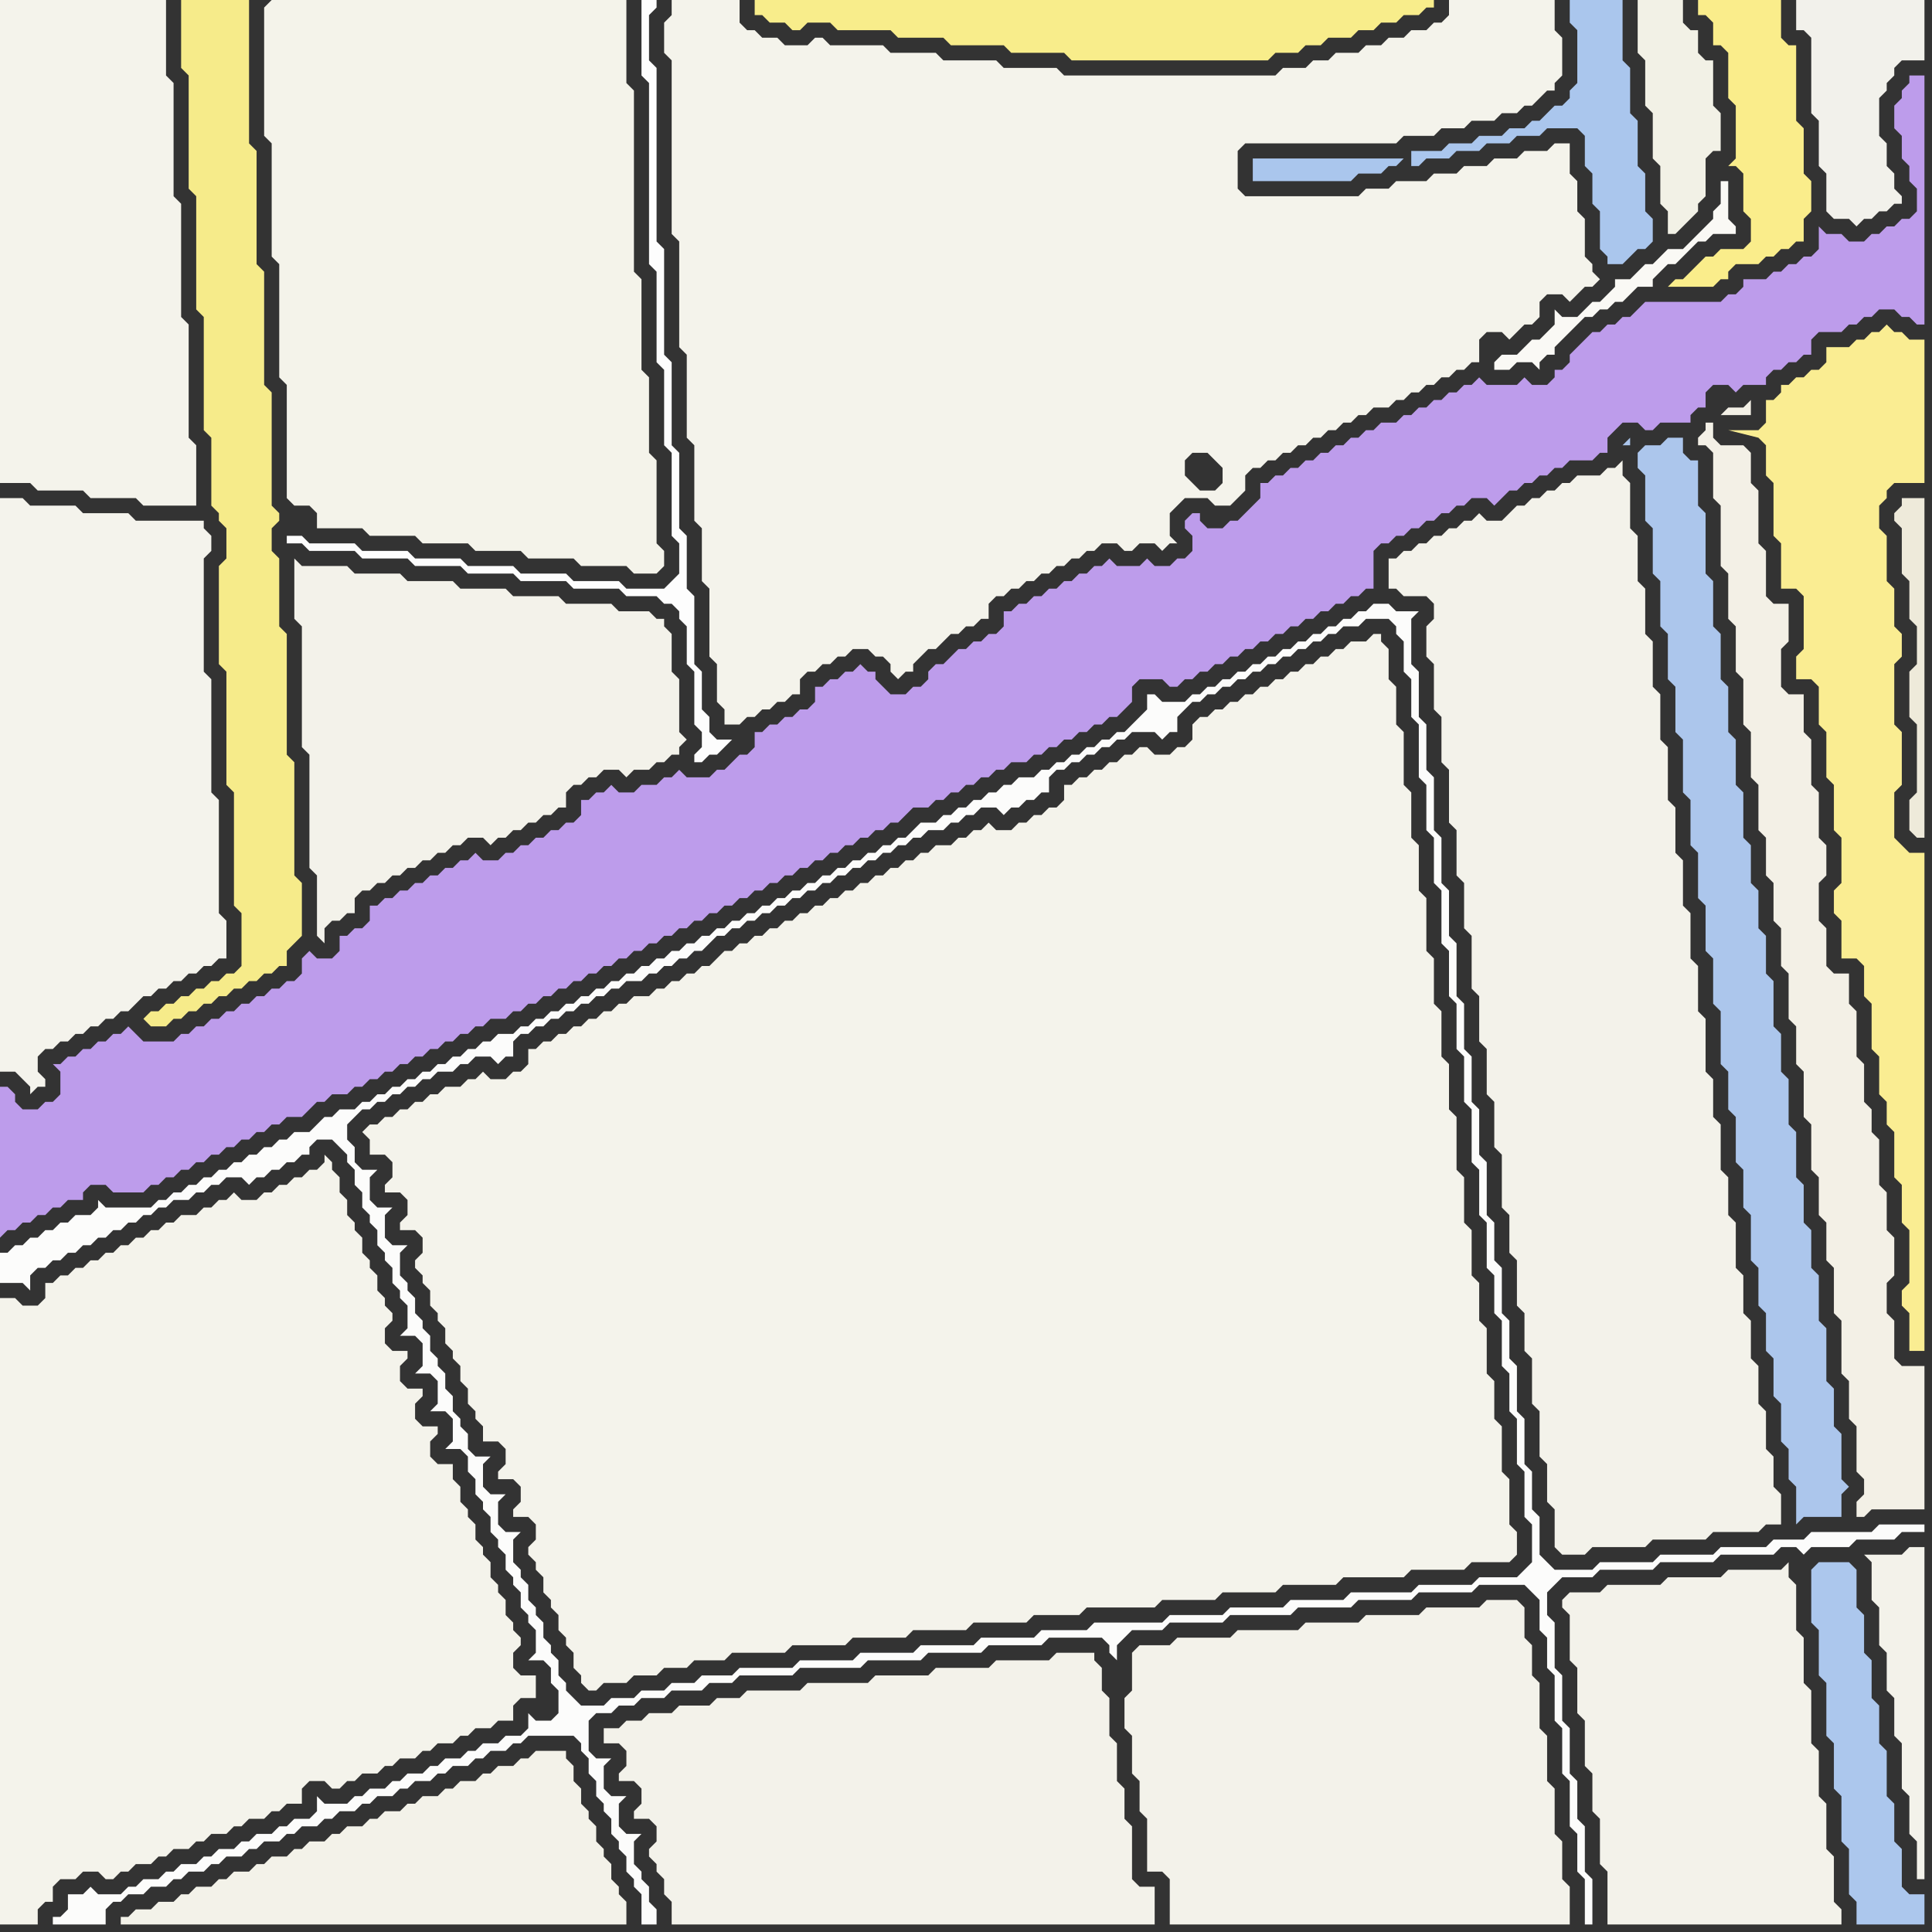 <svg width="256" height="256" xmlns="http://www.w3.org/2000/svg"><rect width="100%" height="100%" fill="#333333" stroke="none"/><script> 
var tempColor;
function hoverPath(evt){
obj = evt.target;
tempColor = obj.getAttribute("fill");
obj.setAttribute("fill","red");
//alert(tempColor);
//obj.setAttribute("stroke","red");}
function recoverPath(evt){
obj = evt.target;
obj.setAttribute("fill", tempColor);
//obj.setAttribute("stroke", tempColor);
}</script><path onmouseover="hoverPath(evt)" onmouseout="recoverPath(evt)" fill="rgb(244,243,236)" d="M  0,72l 0,70 2,0 1,1 1,1 0,1 1,-1 1,0 0,-1 -1,-1 0,-2 1,-1 1,0 1,-1 1,0 1,-1 1,0 1,-1 1,0 1,-1 1,0 1,-1 1,0 1,-1 1,-1 1,0 1,-1 1,0 1,-1 1,0 1,-1 1,0 1,-1 1,0 1,-1 1,0 0,-5 -1,-1 0,-15 -1,-1 0,-15 -1,-1 0,-15 1,-1 0,-2 -1,-1 0,-1 -9,0 -1,-1 -6,0 -1,-1 -6,0 -1,-1 -3,0Z"/>
<path onmouseover="hoverPath(evt)" onmouseout="recoverPath(evt)" fill="rgb(243,242,234)" d="M  150,220l 0,4 -1,1 0,4 1,1 0,5 1,1 0,4 1,1 0,7 2,0 1,1 0,6 53,0 0,-5 -1,-1 0,-5 -1,-1 0,-6 -1,-1 0,-6 -1,-1 0,-6 -1,-1 0,-4 -1,-1 0,-4 -1,-1 -4,0 -1,1 -7,0 -1,1 -7,0 -1,1 -7,0 -1,1 -8,0 -1,1 -7,0 -1,1 -4,0 -1,1Z"/>
<path onmouseover="hoverPath(evt)" onmouseout="recoverPath(evt)" fill="rgb(250,249,245)" d="M  198,48l 0,1 2,0 1,-1 2,0 1,1 0,-1 1,-1 1,0 0,-1 1,-1 1,-1 1,-1 1,-1 1,0 1,-1 1,0 1,-1 1,0 1,-1 1,-1 2,0 0,-1 1,-1 1,-1 1,0 1,-1 1,-1 1,-1 1,0 1,-1 3,0 0,-1 -1,-1 0,-5 -1,0 0,3 -1,1 0,1 -1,1 -1,1 -1,1 -1,1 -2,0 -1,1 -1,1 -1,0 -1,1 -1,1 -2,0 0,1 -1,1 -1,1 -1,0 -1,1 -1,1 -2,0 -1,-1 0,2 -1,1 -1,1 -1,0 -1,1 -1,1 -2,0 -1,1Z"/>
<path onmouseover="hoverPath(evt)" onmouseout="recoverPath(evt)" fill="rgb(172,198,236)" d="M  217,60l 0,2 1,1 0,6 1,1 0,6 1,1 0,6 1,1 0,6 1,1 0,6 1,1 0,7 1,1 0,6 1,1 0,6 1,1 0,6 1,1 0,6 1,1 0,7 1,1 0,5 1,1 0,6 1,1 0,5 1,1 0,6 1,1 0,5 1,1 0,5 1,1 0,5 1,1 0,5 1,1 0,4 1,1 0,5 1,-1 5,0 0,-3 1,-1 -1,-1 0,-6 -1,-1 0,-5 -1,-1 0,-7 -1,-1 0,-6 -1,-1 0,-5 -1,-1 0,-5 -1,-1 0,-6 -1,-1 0,-6 -1,-1 0,-5 -1,-1 0,-6 -1,-1 0,-5 -1,-1 0,-5 -1,-1 0,-5 -1,-1 0,-6 -1,-1 0,-6 -1,-1 0,-6 -1,-1 0,-6 -1,-1 0,-6 -1,-1 0,-8 -1,-1 0,-6 -1,0 -1,-1 0,-2 -2,0 -1,1 -2,0 -1,1 -1,-1 0,-1 -1,1 1,0 1,1Z"/>
<path onmouseover="hoverPath(evt)" onmouseout="recoverPath(evt)" fill="rgb(243,242,234)" d="M  248,208l 0,4 1,1 0,5 1,1 0,5 1,1 0,5 1,1 0,6 1,1 0,5 1,1 0,5 1,0 0,-44 -2,0 -1,1 -5,0 1,1Z"/>
<path onmouseover="hoverPath(evt)" onmouseout="recoverPath(evt)" fill="rgb(244,243,235)" d="M  4,0l -4,0 0,64 4,0 1,1 6,0 1,1 6,0 1,1 7,0 0,-8 -1,-1 0,-15 -1,-1 0,-15 -1,-1 0,-15 -1,-1 0,-10Z"/>
<path onmouseover="hoverPath(evt)" onmouseout="recoverPath(evt)" fill="rgb(246,235,138)" d="M  25,0l -1,0 0,9 1,1 0,15 1,1 0,15 1,1 0,15 1,1 0,9 1,1 0,1 1,1 0,4 -1,1 0,13 1,1 0,15 1,1 0,15 1,1 0,7 -1,1 -1,0 -1,1 -1,0 -1,1 -1,0 -1,1 -1,0 -1,1 -1,0 -1,1 -1,0 -1,1 1,1 2,0 1,-1 1,0 1,-1 1,0 1,-1 1,0 1,-1 1,0 1,-1 1,0 1,-1 1,0 1,-1 1,0 1,-1 1,0 0,-2 1,-1 1,-1 0,-7 -1,-1 0,-15 -1,-1 0,-16 -1,-1 0,-9 -1,-1 0,-3 1,-1 0,-1 -1,-1 0,-15 -1,-1 0,-15 -1,-1 0,-15 -1,-1 0,-19 -8,0 13,69 -13,-69Z"/>
<path onmouseover="hoverPath(evt)" onmouseout="recoverPath(evt)" fill="rgb(244,243,234)" d="M  35,1l 0,17 1,1 0,15 1,1 0,15 1,1 0,15 1,1 2,0 1,1 0,2 6,0 1,1 6,0 1,1 6,0 1,1 6,0 1,1 6,0 1,1 6,0 1,1 3,0 1,-1 0,-2 -1,-1 0,-11 -1,-1 0,-10 -1,-1 0,-12 -1,-1 0,-24 -1,-1 0,-11 -47,0 -1,1Z"/>
<path onmouseover="hoverPath(evt)" onmouseout="recoverPath(evt)" fill="rgb(243,242,234)" d="M  39,77l 0,5 1,1 0,16 1,1 0,15 1,1 0,8 1,1 0,-2 1,-1 1,0 1,-1 1,0 0,-2 1,-1 1,0 1,-1 1,0 1,-1 1,0 1,-1 1,0 1,-1 1,0 1,-1 1,0 1,-1 1,0 1,-1 2,0 1,1 1,-1 1,0 1,-1 1,0 1,-1 1,0 1,-1 1,0 1,-1 1,0 0,-2 1,-1 1,0 1,-1 1,0 1,-1 2,0 1,1 1,-1 2,0 1,-1 1,0 1,-1 1,0 0,-1 1,-1 -1,-1 0,-7 -1,-1 0,-5 -1,-1 0,-1 -1,0 -1,-1 -4,0 -1,-1 -6,0 -1,-1 -6,0 -1,-1 -6,0 -1,-1 -6,0 -1,-1 -6,0 -1,-1 -6,0 -1,-1Z"/>
<path onmouseover="hoverPath(evt)" onmouseout="recoverPath(evt)" fill="rgb(170,198,237)" d="M  186,21l -20,0 0,3 13,0 1,-1 3,0 1,-1 1,0 1,-1 1,1 1,0 1,-1 3,0 1,-1 3,0 1,-1 3,0 1,-1 3,0 1,-1 4,0 1,1 0,4 1,1 0,4 1,1 0,5 1,1 0,1 2,0 1,-1 0,0 1,-1 1,0 1,-1 0,-3 -1,-1 0,-5 -1,-1 0,-6 -1,-1 0,-6 -1,-1 0,-8 -7,0 0,3 1,1 0,7 -1,1 0,1 -1,1 -1,0 -1,1 -1,1 -1,0 -1,1 -2,0 -1,1 -3,0 -1,1 -3,0 -1,1 -4,0 0,2 -1,-1Z"/>
<path onmouseover="hoverPath(evt)" onmouseout="recoverPath(evt)" fill="rgb(243,242,234)" d="M  208,214l 0,6 1,1 0,6 1,1 0,6 1,1 0,5 1,1 0,6 1,1 0,7 31,0 0,-2 -1,-1 0,-6 -1,-1 0,-6 -1,-1 0,-6 -1,-1 0,-7 -1,-1 0,-6 -1,-1 0,-6 -1,-1 0,-2 -1,1 -7,0 -1,1 -7,0 -1,1 -7,0 -1,1 -4,0 -1,1 0,1 1,1Z"/>
<path onmouseover="hoverPath(evt)" onmouseout="recoverPath(evt)" fill="rgb(242,241,235)" d="M  239,0l -1,0 0,4 1,0 1,1 0,10 1,1 0,6 1,1 0,5 1,1 2,0 1,1 1,-1 1,0 1,-1 1,0 1,-1 1,0 0,-1 -1,-1 0,-2 -1,-1 0,-3 -1,-1 0,-5 1,-1 0,-1 1,-1 0,-1 1,-1 3,0 0,-8Z"/>
<path onmouseover="hoverPath(evt)" onmouseout="recoverPath(evt)" fill="rgb(172,199,237)" d="M  240,209l 0,6 1,1 0,6 1,1 0,7 1,1 0,6 1,1 0,6 1,1 0,6 1,1 0,3 9,0 0,-4 -2,0 -1,-1 0,-5 -1,-1 0,-5 -1,-1 0,-6 -1,-1 0,-5 -1,-1 0,-5 -1,-1 0,-5 -1,-1 0,-5 -1,-1 -4,0 -1,1Z"/>
<path onmouseover="hoverPath(evt)" onmouseout="recoverPath(evt)" fill="rgb(189,156,235)" d="M  0,150l 0,14 1,-1 1,0 1,-1 1,0 1,-1 1,0 1,-1 1,0 1,-1 2,0 0,-1 1,-1 2,0 1,1 4,0 1,-1 1,0 1,-1 1,0 1,-1 1,0 1,-1 1,0 1,-1 1,0 1,-1 1,0 1,-1 1,0 1,-1 1,0 1,-1 1,0 1,-1 2,0 1,-1 1,-1 1,0 1,-1 2,0 1,-1 1,0 1,-1 1,0 1,-1 1,0 1,-1 1,0 1,-1 1,0 1,-1 1,0 1,-1 1,0 1,-1 1,0 1,-1 1,0 1,-1 2,0 1,-1 1,0 1,-1 1,0 1,-1 1,0 1,-1 1,0 1,-1 1,0 1,-1 1,0 1,-1 1,0 1,-1 1,0 1,-1 1,0 1,-1 1,0 1,-1 1,0 1,-1 1,0 1,-1 1,0 1,-1 1,0 1,-1 1,0 1,-1 1,0 1,-1 1,0 1,-1 1,0 1,-1 1,0 1,-1 1,0 1,-1 1,0 1,-1 1,0 1,-1 1,0 1,-1 1,0 1,-1 1,0 1,-1 1,0 1,-1 1,-1 2,0 1,-1 1,0 1,-1 1,0 1,-1 1,0 1,-1 1,0 1,-1 1,0 1,-1 2,0 1,-1 1,0 1,-1 1,0 1,-1 1,0 1,-1 1,0 1,-1 1,0 1,-1 1,0 1,-1 1,-1 0,-2 1,-1 3,0 1,1 1,0 1,-1 1,0 1,-1 1,0 1,-1 1,0 1,-1 1,0 1,-1 1,0 1,-1 1,0 1,-1 1,0 1,-1 1,0 1,-1 1,0 1,-1 1,0 1,-1 1,0 1,-1 1,0 1,-1 1,0 0,-5 1,-1 1,0 1,-1 1,0 1,-1 1,0 1,-1 1,0 1,-1 1,0 1,-1 1,0 1,-1 2,0 1,1 2,-2 1,0 1,-1 1,0 1,-1 1,0 1,-1 1,0 1,-1 3,0 1,-1 1,0 0,-2 1,-1 1,-1 2,0 1,1 1,0 1,-1 4,0 0,-1 1,-1 1,0 0,-2 1,-1 2,0 1,1 1,-1 3,0 0,-1 1,-1 1,0 1,-1 1,0 1,-1 1,0 0,-2 1,-1 3,0 1,-1 1,0 1,-1 1,0 1,-1 2,0 1,1 1,0 1,1 1,0 0,-33 -2,0 0,1 -1,1 0,1 -1,1 0,3 1,1 0,3 1,1 0,2 1,1 0,3 -1,1 -1,0 -1,1 -1,0 -1,1 -1,0 -1,1 -2,0 -1,-1 -2,0 -1,-1 0,3 -1,1 -1,0 -1,1 -1,0 -1,1 -1,0 -1,1 -3,0 0,1 -1,1 -1,0 -1,1 -10,0 -1,1 -1,1 -1,0 -1,1 -1,0 -1,1 -1,0 -1,1 -1,1 -1,1 0,1 -1,1 -1,0 0,1 -1,1 -2,0 -1,-1 -1,1 -4,0 -1,-1 -1,1 -1,0 -1,1 -1,0 -1,1 -1,0 -1,1 -1,0 -1,1 -1,0 -1,1 -2,0 -1,1 -1,0 -1,1 -1,0 -1,1 -1,0 -1,1 -1,0 -1,1 -1,0 -1,1 -1,0 -1,1 -1,0 -1,1 -1,0 0,2 -1,1 -1,1 -1,1 -1,0 -1,1 -2,0 -1,-1 0,-1 -1,0 -1,1 0,1 1,1 0,2 -1,1 -1,0 -1,1 -2,0 -1,-1 -1,1 -3,0 -1,-1 -1,1 -1,0 -1,1 -1,0 -1,1 -1,0 -1,1 -1,0 -1,1 -1,0 -1,1 -1,0 -1,1 -1,0 0,2 -1,1 -1,0 -1,1 -1,0 -1,1 -1,0 -1,1 -1,1 -1,0 -1,1 0,1 -1,1 -1,0 -1,1 -2,0 -1,-1 -1,-1 0,-1 -1,0 -1,-1 -1,1 -1,0 -1,1 -1,0 -1,1 -1,0 0,2 -1,1 -1,0 -1,1 -1,0 -1,1 -1,0 -1,1 -1,0 0,2 -1,1 -1,0 -1,1 -1,1 -1,0 -1,1 -3,0 -1,-1 -1,1 -1,0 -1,1 -2,0 -1,1 -2,0 -1,-1 -1,1 -1,0 -1,1 -1,0 0,2 -1,1 -1,0 -1,1 -1,0 -1,1 -1,0 -1,1 -1,0 -1,1 -1,0 -1,1 -2,0 -1,-1 -1,1 -1,0 -1,1 -1,0 -1,1 -1,0 -1,1 -1,0 -1,1 -1,0 -1,1 -1,0 -1,1 -1,0 0,2 -1,1 -1,0 -1,1 -1,0 0,2 -1,1 -2,0 -1,-1 -1,1 0,2 -1,1 -1,0 -1,1 -1,0 -1,1 -1,0 -1,1 -1,0 -1,1 -1,0 -1,1 -1,0 -1,1 -1,0 -1,1 -1,0 -1,1 -4,0 -1,-1 -1,-1 -1,1 -1,0 -1,1 -1,0 -1,1 -1,0 -1,1 -1,0 -1,1 -1,0 1,1 0,3 -1,1 -1,0 -1,1 -2,0 -1,-1 0,-1 -1,-1 -1,0Z"/>
<path onmouseover="hoverPath(evt)" onmouseout="recoverPath(evt)" fill="rgb(252,252,251)" d="M  8,254l -1,0 0,1 7,0 0,-2 1,-1 1,0 1,-1 2,0 1,-1 2,0 1,-1 1,0 1,-1 2,0 1,-1 1,0 1,-1 2,0 1,-1 1,0 1,-1 2,0 1,-1 1,0 1,-1 2,0 1,-1 1,0 1,-1 2,0 1,-1 1,0 1,-1 2,0 1,-1 1,0 1,-1 2,0 1,-1 1,0 1,-1 2,0 1,-1 1,0 1,-1 2,0 1,-1 1,0 1,-1 6,0 1,1 0,1 1,1 0,2 1,1 0,2 1,1 0,1 1,1 0,2 1,1 0,1 1,1 0,2 1,1 0,1 1,1 0,4 2,0 0,-2 -1,-1 0,-2 -1,-1 0,-1 -1,-1 0,-3 1,-1 -2,0 -1,-1 0,-3 1,-1 -2,0 -1,-1 0,-3 1,-1 -2,0 -1,-1 0,-4 1,-1 2,0 1,-1 2,0 1,-1 3,0 1,-1 4,0 1,-1 3,0 1,-1 7,0 1,-1 8,0 1,-1 7,0 1,-1 7,0 1,-1 7,0 1,-1 7,0 1,1 0,1 1,1 0,-2 1,-1 1,-1 4,0 1,-1 7,0 1,-1 8,0 1,-1 7,0 1,-1 7,0 1,-1 7,0 1,-1 6,0 1,1 1,1 0,4 1,1 0,4 1,1 0,6 1,1 0,6 1,1 0,6 1,1 0,5 1,1 0,6 1,0 0,-6 -1,-1 0,-6 -1,-1 0,-5 -1,-1 0,-6 -1,-1 0,-6 -1,-1 0,-6 -1,-1 0,-3 1,-1 1,-1 4,0 1,-1 7,0 1,-1 7,0 1,-1 7,0 1,-1 2,0 1,1 1,-1 5,0 1,-1 5,0 1,-1 3,0 0,-1 -6,0 -1,1 -8,0 -1,1 -4,0 -1,1 -6,0 -1,1 -7,0 -1,1 -7,0 -1,1 -5,0 -1,-1 -1,-1 0,-5 -1,-1 0,-5 -1,-1 0,-6 -1,-1 0,-6 -1,-1 0,-5 -1,-1 0,-6 -1,-1 0,-5 -1,-1 0,-7 -1,-1 0,-6 -1,-1 0,-6 -1,-1 0,-6 -1,-1 0,-7 -1,-1 0,-6 -1,-1 0,-6 -1,-1 0,-7 -1,-1 0,-6 -1,-1 0,-6 -1,-1 0,-6 1,-1 -3,0 -1,-1 -2,0 -1,1 -1,0 -1,1 -1,0 -1,1 -1,0 -1,1 -1,0 -1,1 -1,0 -1,1 -1,0 -1,1 -1,0 -1,1 -1,0 -1,1 -1,0 -1,1 -1,0 -1,1 -1,0 -1,1 -1,0 -1,1 -3,0 -1,-1 -1,0 0,2 -2,2 -1,1 -1,0 -1,1 -1,0 -1,1 -1,0 -1,1 -1,0 -1,1 -1,0 -1,1 -1,0 -1,1 -2,0 -1,1 -1,0 -1,1 -1,0 -1,1 -1,0 -1,1 -1,0 -1,1 -1,0 -1,1 -2,0 -1,1 -1,1 -1,0 -1,1 -1,0 -1,1 -1,0 -1,1 -1,0 -1,1 -1,0 -1,1 -1,0 -1,1 -1,0 -1,1 -1,0 -1,1 -1,0 -1,1 -1,0 -1,1 -1,0 -1,1 -1,0 -1,1 -1,0 -1,1 -1,0 -1,1 -1,0 -1,1 -1,0 -1,1 -1,0 -1,1 -1,0 -1,1 -1,0 -1,1 -1,0 -1,1 -1,0 -1,1 -1,0 -1,1 -1,0 -1,1 -1,0 -1,1 -1,0 -1,1 -1,0 -1,1 -2,0 -1,1 -1,0 -1,1 -1,0 -1,1 -1,0 -1,1 -1,0 -1,1 -1,0 -1,1 -1,0 -1,1 -1,0 -1,1 -1,0 -1,1 -1,0 -1,1 -2,0 -1,1 -1,0 -1,1 -1,1 -2,0 -1,1 -1,0 -1,1 -1,0 -1,1 -1,0 -1,1 -1,0 -1,1 -1,0 -1,1 -1,0 -1,1 -1,0 -1,1 -1,0 -1,1 -1,0 -1,1 -6,0 -1,-1 0,1 -1,1 -2,0 -1,1 -1,0 -1,1 -1,0 -1,1 -1,0 -1,1 -1,0 -1,1 -1,0 0,4 3,0 1,1 0,-2 1,-1 1,0 1,-1 1,0 1,-1 1,0 1,-1 1,0 1,-1 1,0 1,-1 1,0 1,-1 1,0 1,-1 1,0 1,-1 1,0 1,-1 2,0 1,-1 1,0 1,-1 1,0 1,-1 2,0 1,1 1,-1 1,0 1,-1 1,0 1,-1 1,0 1,-1 1,0 0,-1 1,-1 2,0 1,1 1,1 0,1 1,1 0,2 1,1 0,2 1,1 0,1 1,1 0,2 1,1 0,1 1,1 0,2 1,1 0,1 1,1 0,3 -1,1 2,0 1,1 0,3 -1,1 2,0 1,1 0,3 -1,1 2,0 1,1 0,3 -1,1 2,0 1,1 0,2 1,1 0,2 1,1 0,1 1,1 0,2 1,1 0,1 1,1 0,2 1,1 0,1 1,1 0,2 1,1 0,1 1,1 0,3 -1,1 2,0 1,1 0,2 1,1 0,3 -1,1 -2,0 -1,-1 0,2 -1,1 -2,0 -1,1 -2,0 -1,1 -1,0 -1,1 -2,0 -1,1 -1,0 -1,1 -2,0 -1,1 -1,0 -1,1 -2,0 -1,1 -1,0 -1,1 -3,0 -1,-1 0,2 -1,1 -2,0 -1,1 -1,0 -1,1 -2,0 -1,1 -1,0 -1,1 -2,0 -1,1 -1,0 -1,1 -2,0 -1,1 -1,0 -1,1 -2,0 -1,1 -1,0 -1,1 -3,0 -1,-1 -1,1 -2,0 0,2 -1,1 67,-30 0,-1 -1,-1 0,-2 -1,-1 0,-1 -1,-1 0,-2 -1,-1 0,-1 -1,-1 0,-2 -1,-1 0,-1 -1,-1 0,-3 1,-1 -2,0 -1,-1 0,-3 1,-1 -2,0 -1,-1 0,-3 1,-1 -2,0 -1,-1 0,-2 -1,-1 0,-1 -1,-1 0,-2 -1,-1 0,-2 -1,-1 0,-1 -1,-1 0,-2 -1,-1 0,-1 -1,-1 0,-2 -1,-1 0,-1 -1,-1 0,-3 1,-1 -2,0 -1,-1 0,-3 1,-1 -2,0 -1,-1 0,-3 1,-1 -2,0 -1,-1 0,-2 -1,-1 0,-2 1,-1 1,-1 1,0 1,-1 1,0 1,-1 1,0 1,-1 1,0 1,-1 1,0 1,-1 2,0 1,-1 1,0 1,-1 2,0 1,1 1,-1 1,0 0,-2 1,-1 1,0 1,-1 1,0 1,-1 1,0 1,-1 1,0 1,-1 1,0 1,-1 1,0 1,-1 1,0 1,-1 2,0 1,-1 1,0 1,-1 1,0 1,-1 1,0 1,-1 1,0 1,-1 1,-1 1,0 1,-1 1,0 1,-1 1,0 1,-1 1,0 1,-1 1,0 1,-1 1,0 1,-1 1,0 1,-1 1,0 1,-1 1,0 1,-1 1,0 1,-1 1,0 1,-1 1,0 1,-1 1,0 1,-1 1,0 1,-1 2,0 1,-1 1,0 1,-1 1,0 1,-1 2,0 1,1 1,-1 1,0 1,-1 1,0 1,-1 1,0 0,-2 1,-1 1,0 1,-1 1,0 1,-1 1,0 1,-1 1,0 1,-1 1,0 1,-1 3,0 1,1 1,-1 1,0 0,-2 2,-2 1,0 1,-1 1,0 1,-1 1,0 1,-1 1,0 1,-1 1,0 1,-1 1,0 1,-1 1,0 1,-1 1,0 1,-1 1,0 1,-1 1,0 1,-1 2,0 1,-1 3,0 1,1 0,1 1,1 0,4 1,1 0,5 1,1 0,7 1,1 0,6 1,1 0,6 1,1 0,7 1,1 0,6 1,1 0,6 1,1 0,6 1,1 0,7 1,1 0,6 1,1 0,6 1,1 0,5 1,1 0,6 1,1 0,5 1,1 0,6 1,1 0,6 1,1 0,5 -1,1 -1,1 -5,0 -1,1 -7,0 -1,1 -8,0 -1,1 -7,0 -1,1 -7,0 -1,1 -7,0 -1,1 -9,0 -1,1 -6,0 -1,1 -7,0 -1,1 -7,0 -1,1 -7,0 -1,1 -7,0 -1,1 -7,0 -1,1 -4,0 -1,1 -3,0 -1,1 -3,0 -1,1 -3,0 -1,1 -3,0 -1,-1 -1,-1 -67,30Z"/>
<path onmouseover="hoverPath(evt)" onmouseout="recoverPath(evt)" fill="rgb(243,242,233)" d="M  23,255l 60,0 0,-3 -1,-1 0,-1 -1,-1 0,-2 -1,-1 0,-1 -1,-1 0,-2 -1,-1 0,-1 -1,-1 0,-2 -1,-1 0,-2 -1,-1 0,-1 -4,0 -1,1 -1,0 -1,1 -2,0 -1,1 -1,0 -1,1 -2,0 -1,1 -1,0 -1,1 -2,0 -1,1 -1,0 -1,1 -2,0 -1,1 -1,0 -1,1 -2,0 -1,1 -1,0 -1,1 -2,0 -1,1 -1,0 -1,1 -2,0 -1,1 -1,0 -1,1 -2,0 -1,1 -1,0 -1,1 -2,0 -1,1 -1,0 -1,1 -2,0 -1,1 -2,0 -1,1 -1,0 0,1Z"/>
<path onmouseover="hoverPath(evt)" onmouseout="recoverPath(evt)" fill="rgb(244,243,235)" d="M  50,149l -1,0 -1,1 1,1 0,2 2,0 1,1 0,2 -1,1 0,1 2,0 1,1 0,2 -1,1 0,1 2,0 1,1 0,2 -1,1 0,1 1,1 0,1 1,1 0,2 1,1 0,1 1,1 0,2 1,1 0,1 1,1 0,2 1,1 0,2 1,1 0,1 1,1 0,2 2,0 1,1 0,2 -1,1 0,1 2,0 1,1 0,2 -1,1 0,1 2,0 1,1 0,2 -1,1 0,1 1,1 0,1 1,1 0,2 1,1 0,1 1,1 0,2 1,1 0,1 1,1 0,2 1,1 0,1 1,1 1,0 1,-1 3,0 1,-1 3,0 1,-1 3,0 1,-1 4,0 1,-1 7,0 1,-1 7,0 1,-1 7,0 1,-1 7,0 1,-1 7,0 1,-1 6,0 1,-1 9,0 1,-1 7,0 1,-1 7,0 1,-1 7,0 1,-1 8,0 1,-1 7,0 1,-1 5,0 1,-1 0,-3 -1,-1 0,-6 -1,-1 0,-6 -1,-1 0,-5 -1,-1 0,-6 -1,-1 0,-5 -1,-1 0,-6 -1,-1 0,-6 -1,-1 0,-7 -1,-1 0,-6 -1,-1 0,-6 -1,-1 0,-6 -1,-1 0,-7 -1,-1 0,-6 -1,-1 0,-6 -1,-1 0,-7 -1,-1 0,-5 -1,-1 0,-4 -1,-1 0,-1 -1,0 -1,1 -2,0 -1,1 -1,0 -1,1 -1,0 -1,1 -1,0 -1,1 -1,0 -1,1 -1,0 -1,1 -1,0 -1,1 -1,0 -1,1 -1,0 -1,1 -1,0 -1,1 -1,0 -1,1 0,2 -1,1 -1,0 -1,1 -2,0 -1,-1 -1,0 -1,1 -1,0 -1,1 -1,0 -1,1 -1,0 -1,1 -1,0 -1,1 -1,0 0,2 -1,1 -1,0 -1,1 -1,0 -1,1 -1,0 -1,1 -2,0 -1,-1 -1,1 -1,0 -1,1 -1,0 -1,1 -2,0 -1,1 -1,0 -1,1 -1,0 -1,1 -1,0 -1,1 -1,0 -1,1 -1,0 -1,1 -1,0 -1,1 -1,0 -1,1 -1,0 -1,1 -1,0 -1,1 -1,0 -1,1 -1,0 -1,1 -1,0 -1,1 -1,0 -1,1 -1,0 -1,1 -1,1 -1,0 -1,1 -1,0 -1,1 -1,0 -1,1 -1,0 -1,1 -2,0 -1,1 -1,0 -1,1 -1,0 -1,1 -1,0 -1,1 -1,0 -1,1 -1,0 -1,1 -1,0 -1,1 -1,0 0,2 -1,1 -1,0 -1,1 -2,0 -1,-1 -1,1 -1,0 -1,1 -2,0 -1,1 -1,0 -1,1 -1,0 -1,1 -1,0 -1,1 -1,0 -1,1Z"/>
<path onmouseover="hoverPath(evt)" onmouseout="recoverPath(evt)" fill="rgb(243,242,234)" d="M  82,229l -2,0 0,2 2,0 1,1 0,2 -1,1 0,1 2,0 1,1 0,2 -1,1 0,1 2,0 1,1 0,2 -1,1 0,1 1,1 0,1 1,1 0,2 1,1 0,3 64,0 0,-5 -2,0 -1,-1 0,-7 -1,-1 0,-4 -1,-1 0,-5 -1,-1 0,-5 -1,-1 0,-3 -1,-1 0,-1 -5,0 -1,1 -7,0 -1,1 -7,0 -1,1 -7,0 -1,1 -8,0 -1,1 -7,0 -1,1 -3,0 -1,1 -4,0 -1,1 -3,0 -1,1 -2,0 -1,1Z"/>
<path onmouseover="hoverPath(evt)" onmouseout="recoverPath(evt)" fill="rgb(253,253,253)" d="M  97,98l -2,0 -1,-1 0,-2 -1,-1 0,-5 -1,-1 0,-9 -1,-1 0,-7 -1,-1 0,-10 -1,-1 0,-11 -1,-1 0,-14 -1,-1 0,-23 -1,-1 0,-6 1,-1 0,-1 -2,0 0,10 1,1 0,24 1,1 0,12 1,1 0,10 1,1 0,11 1,1 0,4 -1,1 -1,1 -5,0 -1,-1 -6,0 -1,-1 -6,0 -1,-1 -6,0 -1,-1 -6,0 -1,-1 -6,0 -1,-1 -6,0 -1,-1 -2,0 0,1 2,0 1,1 6,0 1,1 6,0 1,1 6,0 1,1 6,0 1,1 6,0 1,1 6,0 1,1 4,0 1,1 1,0 1,1 0,1 1,1 0,5 1,1 0,7 1,1 0,2 -1,1 0,1 1,0 1,-1 1,0 2,-2Z"/>
<path onmouseover="hoverPath(evt)" onmouseout="recoverPath(evt)" fill="rgb(248,237,139)" d="M  174,6l 1,0 1,-1 3,0 1,-1 2,0 1,-1 2,0 1,-1 2,0 1,-1 1,0 0,-1 -90,0 0,2 1,0 1,1 2,0 1,1 1,0 1,-1 3,0 1,1 7,0 1,1 6,0 1,1 7,0 1,1 7,0 1,1 26,0 1,-1 3,0 1,-1Z"/>
<path onmouseover="hoverPath(evt)" onmouseout="recoverPath(evt)" fill="rgb(250,237,139)" d="M  240,26l 0,-2 -1,-1 0,-6 -1,-1 0,-10 -1,0 -1,-1 0,-5 -11,0 0,2 1,0 1,1 0,3 1,0 1,1 0,6 1,1 0,7 -1,1 1,0 1,1 0,5 1,1 0,3 -1,1 -3,0 -1,1 -1,0 -1,1 -1,1 -1,1 -1,0 -1,1 6,0 1,-1 1,0 0,-1 1,-1 3,0 1,-1 1,0 1,-1 1,0 1,-1 1,0 0,-3 1,-1Z"/>
<path onmouseover="hoverPath(evt)" onmouseout="recoverPath(evt)" fill="rgb(238,234,218)" d="M  253,94l 0,1 1,1 0,9 -1,1 0,4 1,1 1,0 0,-45 -3,0 0,1 -1,1 0,1 1,1 0,6 1,1 0,5 1,1 0,5 -1,1Z"/>
<path onmouseover="hoverPath(evt)" onmouseout="recoverPath(evt)" fill="rgb(244,243,235)" d="M  0,175l 0,80 5,0 0,-2 1,-1 1,0 0,-2 1,-1 2,0 1,-1 2,0 1,1 1,0 1,-1 1,0 1,-1 2,0 1,-1 1,0 1,-1 2,0 1,-1 1,0 1,-1 2,0 1,-1 1,0 1,-1 2,0 1,-1 1,0 1,-1 2,0 0,-2 1,-1 2,0 1,1 1,0 1,-1 1,0 1,-1 2,0 1,-1 1,0 1,-1 2,0 1,-1 1,0 1,-1 2,0 1,-1 1,0 1,-1 2,0 1,-1 2,0 0,-2 1,-1 2,0 0,-3 -2,0 -1,-1 0,-2 1,-1 0,-1 -1,-1 0,-1 -1,-1 0,-2 -1,-1 0,-1 -1,-1 0,-2 -1,-1 0,-1 -1,-1 0,-2 -1,-1 0,-1 -1,-1 0,-2 -1,-1 0,-2 -2,0 -1,-1 0,-2 1,-1 0,-1 -2,0 -1,-1 0,-2 1,-1 0,-1 -2,0 -1,-1 0,-2 1,-1 0,-1 -2,0 -1,-1 0,-2 1,-1 0,-1 -1,-1 0,-1 -1,-1 0,-2 -1,-1 0,-1 -1,-1 0,-2 -1,-1 0,-1 -1,-1 0,-2 -1,-1 0,-2 -1,-1 0,-1 -1,-1 0,1 -1,1 -1,0 -1,1 -1,0 -1,1 -1,0 -1,1 -1,0 -1,1 -2,0 -1,-1 -1,1 -1,0 -1,1 -1,0 -1,1 -2,0 -1,1 -1,0 -1,1 -1,0 -1,1 -1,0 -1,1 -1,0 -1,1 -1,0 -1,1 -1,0 -1,1 -1,0 -1,1 -1,0 -1,1 -1,0 0,2 -1,1 -2,0 -1,-1 -2,0 0,3 72,50 0,0 -72,-50Z"/>
<path onmouseover="hoverPath(evt)" onmouseout="recoverPath(evt)" fill="rgb(244,243,235)" d="M  89,11l 0,20 1,1 0,14 1,1 0,11 1,1 0,10 1,1 0,7 1,1 0,9 1,1 0,5 1,1 0,2 2,0 1,-1 1,0 1,-1 1,0 1,-1 1,0 1,-1 1,0 0,-2 1,-1 1,0 1,-1 1,0 1,-1 1,0 1,-1 2,0 1,1 1,0 1,1 0,1 1,1 1,-1 1,0 0,-1 1,-1 1,-1 1,0 1,-1 1,-1 1,0 1,-1 1,0 1,-1 1,0 0,-2 1,-1 1,0 1,-1 1,0 1,-1 1,0 1,-1 1,0 1,-1 1,0 1,-1 1,0 1,-1 1,0 1,-1 2,0 1,1 1,0 1,-1 2,0 1,1 1,-1 1,0 -1,-1 0,-3 1,-1 1,-1 3,0 1,1 2,0 1,-1 1,-1 0,-2 1,-1 1,0 1,-1 1,0 1,-1 1,0 1,-1 1,0 1,-1 1,0 1,-1 1,0 1,-1 1,0 1,-1 1,0 1,-1 2,0 1,-1 1,0 1,-1 1,0 1,-1 1,0 1,-1 1,0 1,-1 1,0 1,-1 1,0 0,-3 1,-1 2,0 1,1 2,-2 1,0 1,-1 0,-2 1,-1 2,0 1,1 1,-1 0,0 1,-1 1,0 1,-1 -1,-1 0,-1 -1,-1 0,-5 -1,-1 0,-4 -1,-1 0,-4 -2,0 -1,1 -3,0 -1,1 -3,0 -1,1 -3,0 -1,1 -3,0 -1,1 -4,0 -1,1 -3,0 -1,1 -15,0 -1,-1 0,-5 1,-1 20,0 1,-1 4,0 1,-1 3,0 1,-1 3,0 1,-1 2,0 1,-1 1,0 1,-1 1,-1 1,0 0,-1 1,-1 0,-5 -1,-1 0,-4 -14,0 0,2 -1,1 -1,0 -1,1 -2,0 -1,1 -2,0 -1,1 -2,0 -1,1 -3,0 -1,1 -2,0 -1,1 -3,0 -1,1 -28,0 -1,-1 -7,0 -1,-1 -7,0 -1,-1 -6,0 -1,-1 -7,0 -1,-1 -1,0 -1,1 -3,0 -1,-1 -2,0 -1,-1 -1,0 -1,-1 0,-3 -9,0 0,2 -1,1 0,4 1,1 0,3 72,54 -2,0 -1,-1 -1,-1 0,-2 1,-1 2,0 1,1 1,1 0,2 -1,1 -72,-54Z"/>
<path onmouseover="hoverPath(evt)" onmouseout="recoverPath(evt)" fill="rgb(243,242,234)" d="M  185,74l -1,0 0,4 1,0 1,1 3,0 1,1 0,2 -1,1 0,4 1,1 0,6 1,1 0,6 1,1 0,7 1,1 0,6 1,1 0,6 1,1 0,7 1,1 0,6 1,1 0,6 1,1 0,6 1,1 0,7 1,1 0,5 1,1 0,6 1,1 0,5 1,1 0,6 1,1 0,6 1,1 0,5 1,1 0,5 1,1 3,0 1,-1 7,0 1,-1 7,0 1,-1 6,0 1,-1 2,0 0,-4 -1,-1 0,-4 -1,-1 0,-5 -1,-1 0,-5 -1,-1 0,-5 -1,-1 0,-5 -1,-1 0,-6 -1,-1 0,-5 -1,-1 0,-6 -1,-1 0,-5 -1,-1 0,-7 -1,-1 0,-6 -1,-1 0,-6 -1,-1 0,-6 -1,-1 0,-6 -1,-1 0,-7 -1,-1 0,-6 -1,-1 0,-6 -1,-1 0,-6 -1,-1 0,-6 -1,-1 0,-6 -1,-1 0,-2 -1,1 -1,0 -1,1 -3,0 -1,1 -1,0 -1,1 -1,0 -1,1 -1,0 -1,1 -1,0 -1,1 -1,1 -2,0 -1,-1 -1,1 -1,0 -1,1 -1,0 -1,1 -1,0 -1,1 -1,0 -1,1 -1,0 -1,1Z"/>
<path onmouseover="hoverPath(evt)" onmouseout="recoverPath(evt)" fill="rgb(242,241,230)" d="M  227,14l 0,-6 -1,0 -1,-1 0,-3 -1,0 -1,-1 0,-3 -6,0 0,7 1,1 0,6 1,1 0,6 1,1 0,5 1,1 0,3 1,0 1,-1 0,0 1,-1 1,-1 0,-1 1,-1 0,-5 1,-1 1,0 0,-5 -1,-1Z"/>
<path onmouseover="hoverPath(evt)" onmouseout="recoverPath(evt)" fill="rgb(250,237,146)" d="M  237,51l -1,0 0,1 -1,1 -1,0 0,3 -1,1 -4,0 4,1 0,0 1,1 0,4 1,1 0,7 1,1 0,6 2,0 1,1 0,7 -1,1 0,3 2,0 1,1 0,5 1,1 0,6 1,1 0,6 1,1 0,6 -1,1 0,3 1,1 0,5 2,0 1,1 0,4 1,1 0,6 1,1 0,5 1,1 0,3 1,1 0,6 1,1 0,5 1,1 0,7 -1,1 0,2 1,1 0,5 2,0 0,-66 -2,0 -1,-1 -1,-1 0,-6 1,-1 0,-7 -1,-1 0,-8 1,-1 0,-3 -1,-1 0,-5 -1,-1 0,-6 -1,-1 0,-3 1,-1 0,-1 1,-1 4,0 0,-19 -2,0 -1,-1 -1,0 -1,-1 -1,1 -1,0 -1,1 -1,0 -1,1 -3,0 0,2 -1,1 -1,0 -1,1 -1,0 -1,1Z"/>
<path onmouseover="hoverPath(evt)" onmouseout="recoverPath(evt)" fill="rgb(243,240,230)" d="M  241,159l 0,2 1,1 0,5 1,1 0,6 1,1 0,7 1,1 0,5 1,1 0,6 1,1 0,2 -1,1 0,2 1,0 1,-1 7,0 0,-19 -3,0 -1,-1 0,-5 -1,-1 0,-4 1,-1 0,-5 -1,-1 0,-5 -1,-1 0,-6 -1,-1 0,-3 -1,-1 0,-5 -1,-1 0,-6 -1,-1 0,-4 -2,0 -1,-1 0,-5 -1,-1 0,-5 1,-1 0,-4 -1,-1 0,-6 -1,-1 0,-6 -1,-1 0,-5 -2,0 -1,-1 0,-5 1,-1 0,-5 -2,0 -1,-1 0,-6 -1,-1 0,-7 -1,-1 0,-4 -1,-1 -3,0 -1,-1 0,-2 -1,0 0,1 -1,1 0,1 1,0 1,1 0,6 1,1 0,8 1,1 0,6 1,1 0,6 1,1 0,6 1,1 0,6 1,1 0,6 1,1 0,5 1,1 0,5 1,1 0,5 1,1 0,6 1,1 0,5 1,1 0,6 1,1 0,6 1,1 0,3 -13,-104 4,0 0,-2 -1,1 -2,0 -1,1 13,104Z"/>
</svg>